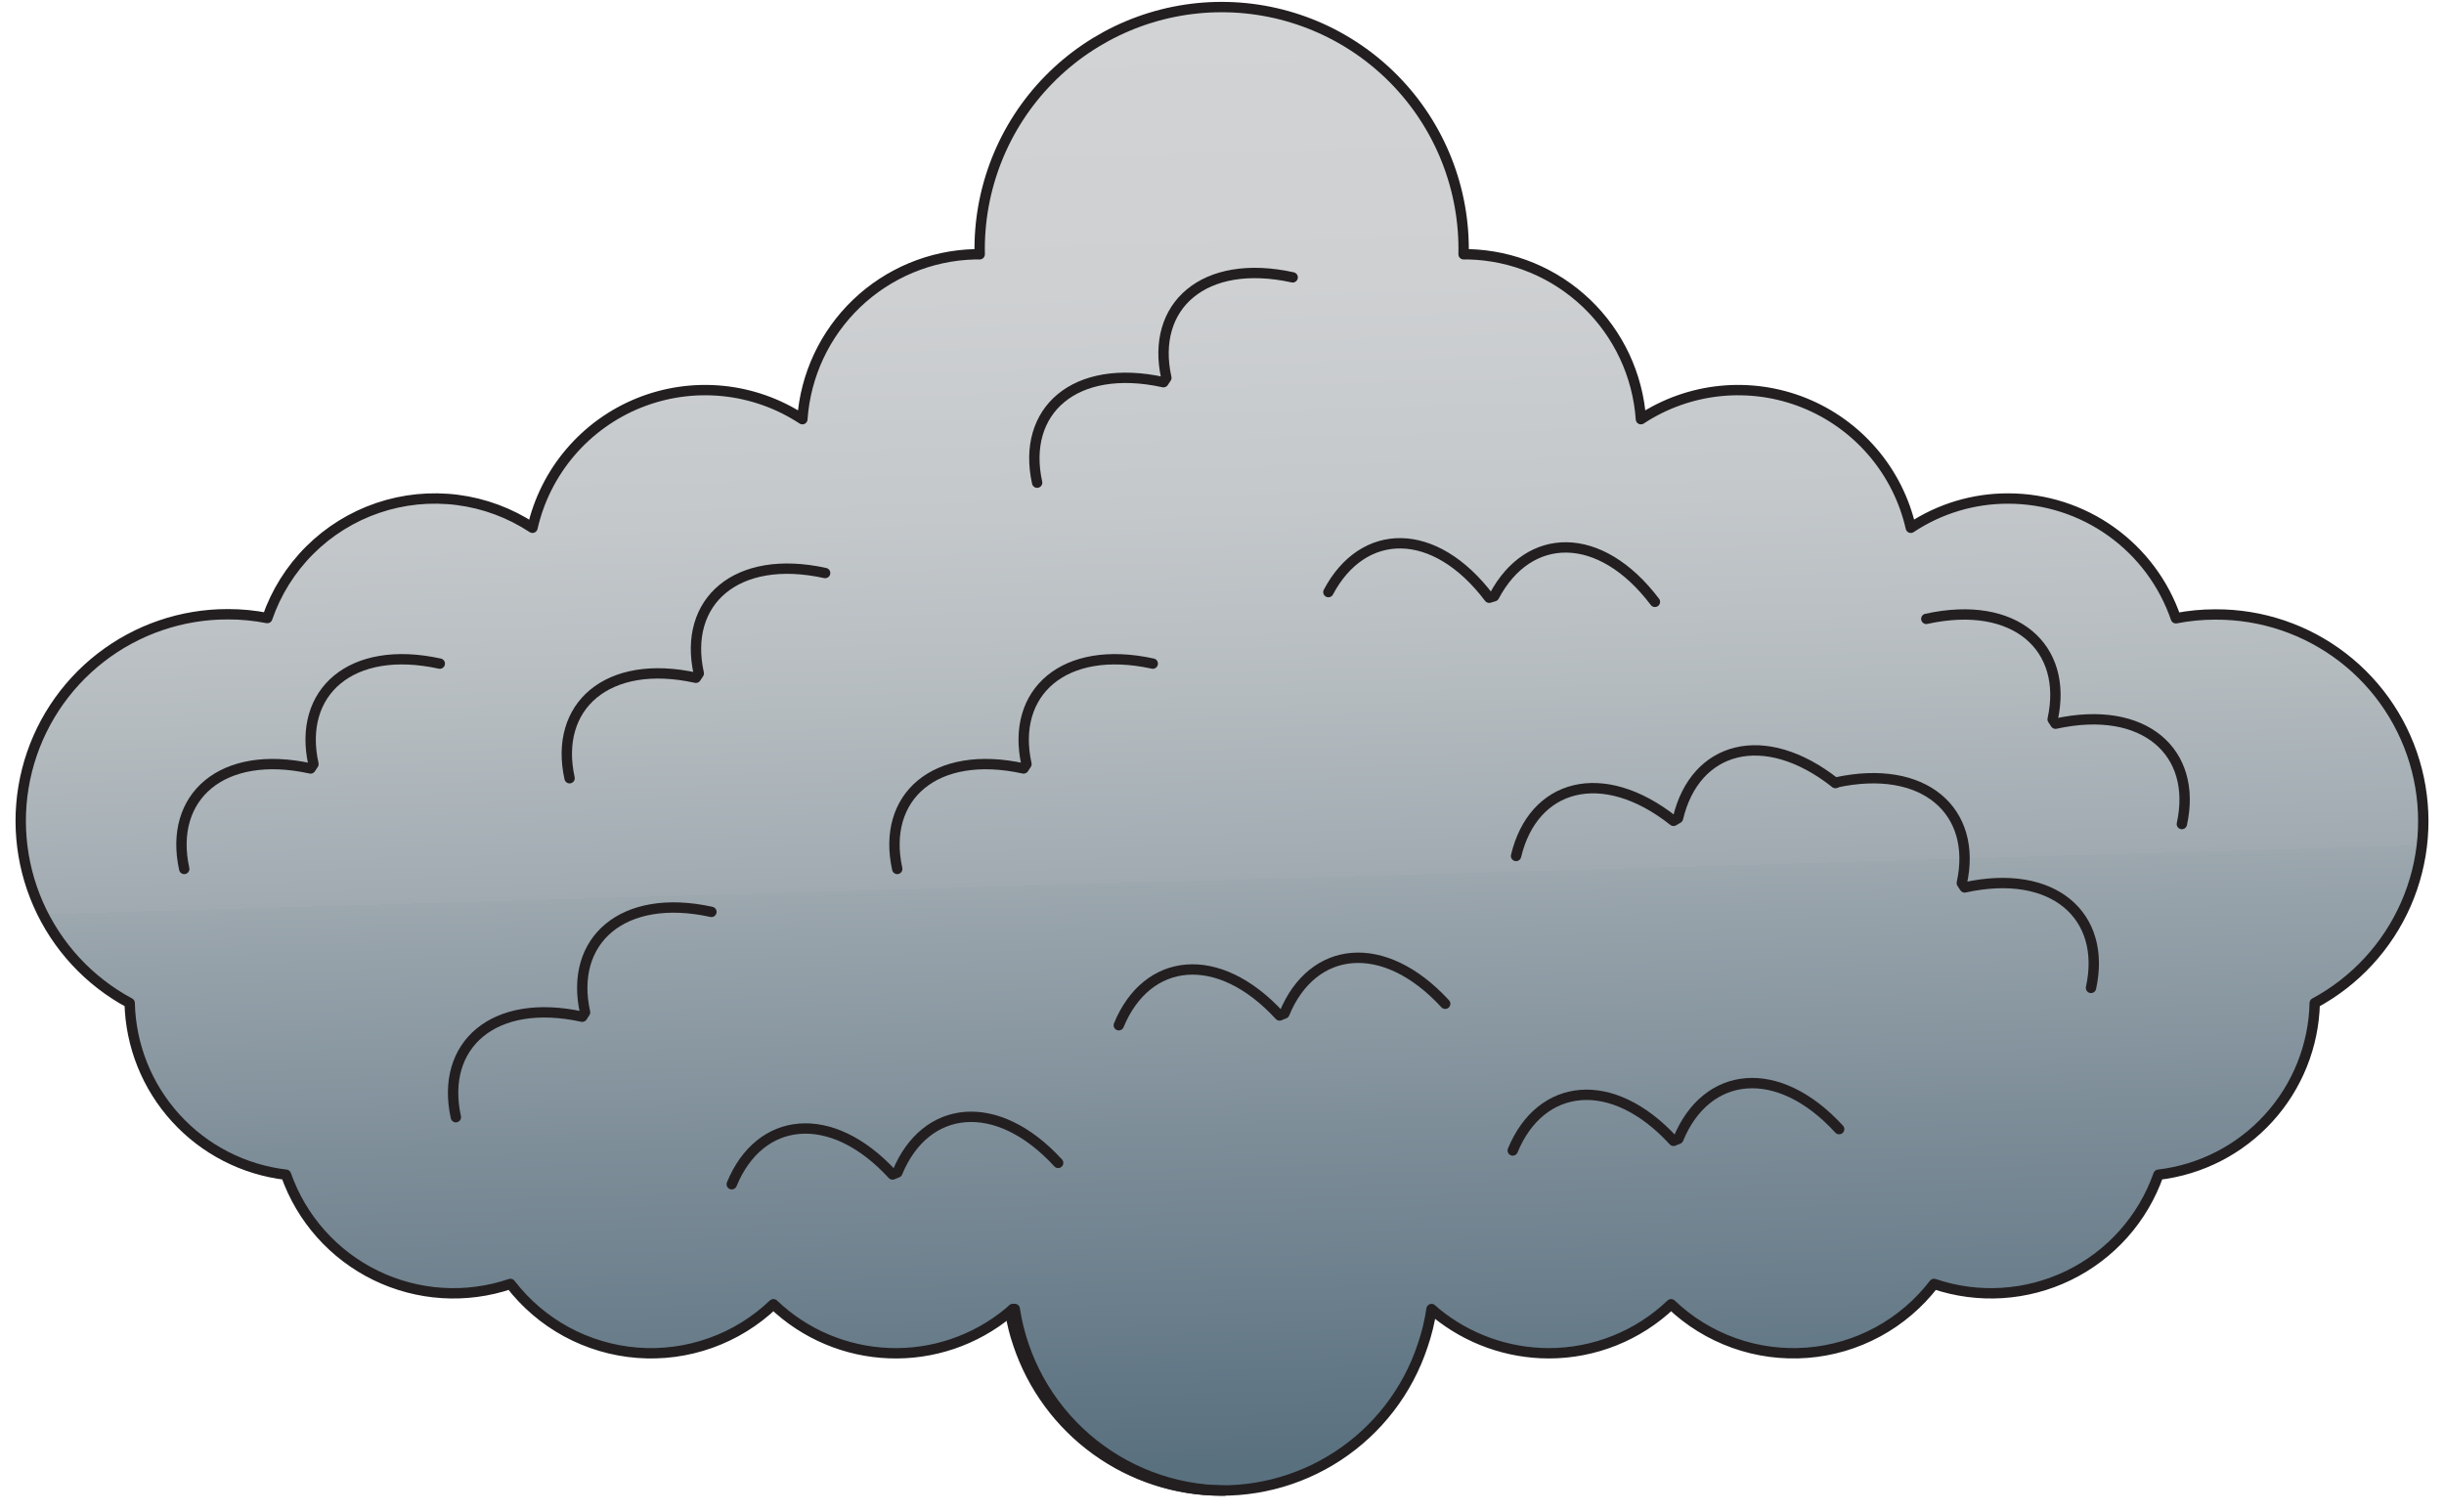 <svg width="118" height="73" viewBox="0 0 118 73" fill="none" xmlns="http://www.w3.org/2000/svg">
<path d="M106.957 29.675C106.319 29.674 105.682 29.735 105.055 29.858C104.477 28.172 103.386 26.708 101.936 25.671C100.486 24.634 98.748 24.076 96.965 24.075C95.29 24.069 93.651 24.561 92.257 25.488C91.95 24.143 91.322 22.891 90.426 21.841C89.53 20.791 88.394 19.973 87.113 19.457C85.833 18.942 84.447 18.744 83.073 18.881C81.699 19.018 80.379 19.485 79.226 20.243C79.077 18.119 78.143 16.126 76.605 14.654C75.067 13.182 73.036 12.335 70.908 12.28H70.664C70.698 10.724 70.421 9.178 69.849 7.731C69.277 6.284 68.422 4.966 67.334 3.854C66.246 2.742 64.947 1.859 63.513 1.255C62.079 0.652 60.538 0.341 58.983 0.341C57.427 0.341 55.887 0.652 54.453 1.255C53.019 1.859 51.72 2.742 50.632 3.854C49.544 4.966 48.688 6.284 48.117 7.731C47.545 9.178 47.268 10.724 47.302 12.28H47.058C44.929 12.335 42.898 13.182 41.36 14.654C39.822 16.126 38.888 18.119 38.74 20.243C37.586 19.485 36.266 19.018 34.892 18.881C33.519 18.744 32.133 18.942 30.852 19.457C29.572 19.973 28.435 20.791 27.539 21.841C26.644 22.891 26.015 24.143 25.709 25.488C24.619 24.77 23.379 24.309 22.085 24.143C20.79 23.977 19.474 24.109 18.238 24.53C17.003 24.951 15.88 25.648 14.955 26.57C14.031 27.492 13.329 28.613 12.905 29.847C12.28 29.724 11.645 29.663 11.008 29.664C8.782 29.658 6.618 30.397 4.86 31.762C3.102 33.127 1.85 35.041 1.305 37.199C0.759 39.357 0.951 41.636 1.849 43.673C2.747 45.709 4.3 47.388 6.261 48.44C6.31 50.499 7.1 52.472 8.487 53.995C9.873 55.518 11.763 56.489 13.809 56.73C14.556 58.859 16.114 60.607 18.142 61.594C20.171 62.581 22.507 62.729 24.644 62.004C25.375 62.957 26.299 63.746 27.355 64.319C28.411 64.891 29.576 65.235 30.774 65.328C31.972 65.421 33.176 65.26 34.308 64.856C35.44 64.453 36.474 63.815 37.342 62.985C38.855 64.431 40.845 65.271 42.936 65.348C45.027 65.425 47.074 64.732 48.688 63.401C48.76 63.34 48.832 63.279 48.899 63.213C49.222 65.49 50.306 67.591 51.973 69.176C53.641 70.76 55.795 71.734 58.086 71.94C60.377 72.146 62.671 71.572 64.594 70.311C66.518 69.05 67.959 67.176 68.684 64.993C68.883 64.416 69.028 63.822 69.117 63.218L69.333 63.407C70.869 64.662 72.79 65.349 74.773 65.353C76.975 65.354 79.092 64.506 80.684 62.985C81.552 63.815 82.586 64.452 83.717 64.856C84.849 65.26 86.052 65.42 87.25 65.328C88.447 65.235 89.612 64.891 90.667 64.319C91.723 63.746 92.646 62.957 93.377 62.004C95.514 62.729 97.85 62.581 99.879 61.594C101.907 60.607 103.465 58.859 104.212 56.73C106.258 56.489 108.148 55.518 109.534 53.995C110.921 52.472 111.711 50.499 111.759 48.44C113.719 47.383 115.268 45.7 116.162 43.661C117.055 41.621 117.241 39.342 116.689 37.184C116.138 35.027 114.881 33.116 113.119 31.756C111.356 30.395 109.189 29.663 106.963 29.675H106.957Z" fill="url(#paint0_linear_73_11935)" stroke="#231F20" stroke-width="0.5" stroke-linecap="round" stroke-linejoin="round"/>
<path d="M59.108 71.985H58.98C56.807 71.984 54.69 71.3 52.927 70.029C51.165 68.758 49.847 66.965 49.159 64.904C48.991 64.415 48.865 63.912 48.782 63.401C48.854 63.34 48.926 63.279 48.993 63.213C49.366 65.636 50.588 67.849 52.44 69.455C54.293 71.062 56.656 71.959 59.108 71.985Z" stroke="#231F20" stroke-width="0.5" stroke-linecap="round" stroke-linejoin="round"/>
<path d="M39.838 27.673C35.546 26.731 32.967 29.049 33.738 32.52L33.599 32.731C29.313 31.788 26.734 34.111 27.5 37.583" stroke="#231F20" stroke-width="0.5" stroke-linecap="round" stroke-linejoin="round"/>
<path d="M21.234 32.048C16.942 31.106 14.363 33.429 15.134 36.901L14.995 37.111C10.709 36.169 8.13 38.486 8.895 41.963" stroke="#231F20" stroke-width="0.5" stroke-linecap="round" stroke-linejoin="round"/>
<path d="M34.348 44.037C30.056 43.095 27.477 45.418 28.248 48.889L28.11 49.1C23.823 48.157 21.245 50.475 22.01 53.952" stroke="#231F20" stroke-width="0.5" stroke-linecap="round" stroke-linejoin="round"/>
<path d="M55.658 32.048C51.372 31.106 48.793 33.429 49.559 36.901L49.42 37.111C45.128 36.169 42.555 38.486 43.32 41.963" stroke="#231F20" stroke-width="0.5" stroke-linecap="round" stroke-linejoin="round"/>
<path d="M69.776 48.474C66.804 45.241 63.366 45.657 62.013 48.945L61.78 49.039C58.808 45.806 55.37 46.222 54.017 49.511" stroke="#231F20" stroke-width="0.5" stroke-linecap="round" stroke-linejoin="round"/>
<path d="M51.089 56.159C48.122 52.921 44.679 53.337 43.326 56.625L43.093 56.719C40.121 53.486 36.677 53.902 35.33 57.191" stroke="#231F20" stroke-width="0.5" stroke-linecap="round" stroke-linejoin="round"/>
<path d="M88.797 54.529C85.83 51.291 82.386 51.712 81.033 55L80.8 55.094C77.834 51.856 74.39 52.278 73.037 55.56" stroke="#231F20" stroke-width="0.5" stroke-linecap="round" stroke-linejoin="round"/>
<path d="M88.619 37.816C85.17 35.093 81.837 36.047 81.017 39.512L80.8 39.64C77.357 36.917 74.024 37.871 73.198 41.337" stroke="#231F20" stroke-width="0.5" stroke-linecap="round" stroke-linejoin="round"/>
<path d="M79.902 29.065C77.251 25.561 73.802 25.649 72.139 28.794L71.9 28.866C69.25 25.361 65.801 25.45 64.137 28.594" stroke="#231F20" stroke-width="0.5" stroke-linecap="round" stroke-linejoin="round"/>
<path d="M62.412 13.394C58.12 12.452 55.542 14.775 56.313 18.247L56.174 18.457C51.888 17.515 49.309 19.832 50.074 23.309" stroke="#231F20" stroke-width="0.5" stroke-linecap="round" stroke-linejoin="round"/>
<path d="M93.005 29.886C97.292 28.943 99.871 31.261 99.105 34.738L99.244 34.949C103.536 34.006 106.109 36.324 105.344 39.795" stroke="#231F20" stroke-width="0.5" stroke-linecap="round" stroke-linejoin="round"/>
<path d="M88.619 37.793C92.906 36.851 95.484 39.174 94.719 42.645L94.858 42.856C99.15 41.913 101.723 44.231 100.957 47.708" stroke="#231F20" stroke-width="0.5" stroke-linecap="round" stroke-linejoin="round"/>
<defs>
<linearGradient id="paint0_linear_73_11935" x1="57.882" y1="0.945" x2="59.961" y2="72.59" gradientUnits="userSpaceOnUse">
<stop stop-color="#D1D3D4"/>
<stop offset="0.18" stop-color="#CED0D2"/>
<stop offset="0.33" stop-color="#C4C8CB"/>
<stop offset="0.46" stop-color="#B4BBBF"/>
<stop offset="0.552" stop-color="#A4AEB4"/>
<stop offset="0.552" stop-color="#A4AEB4"/>
<stop offset="0.58" stop-color="#A0AAB0"/>
<stop offset="0.58" stop-color="#9CA7AE"/>
<stop offset="0.746" stop-color="#7E8E99"/>
<stop offset="0.975" stop-color="#59707F"/>
</linearGradient>
</defs>
</svg>
